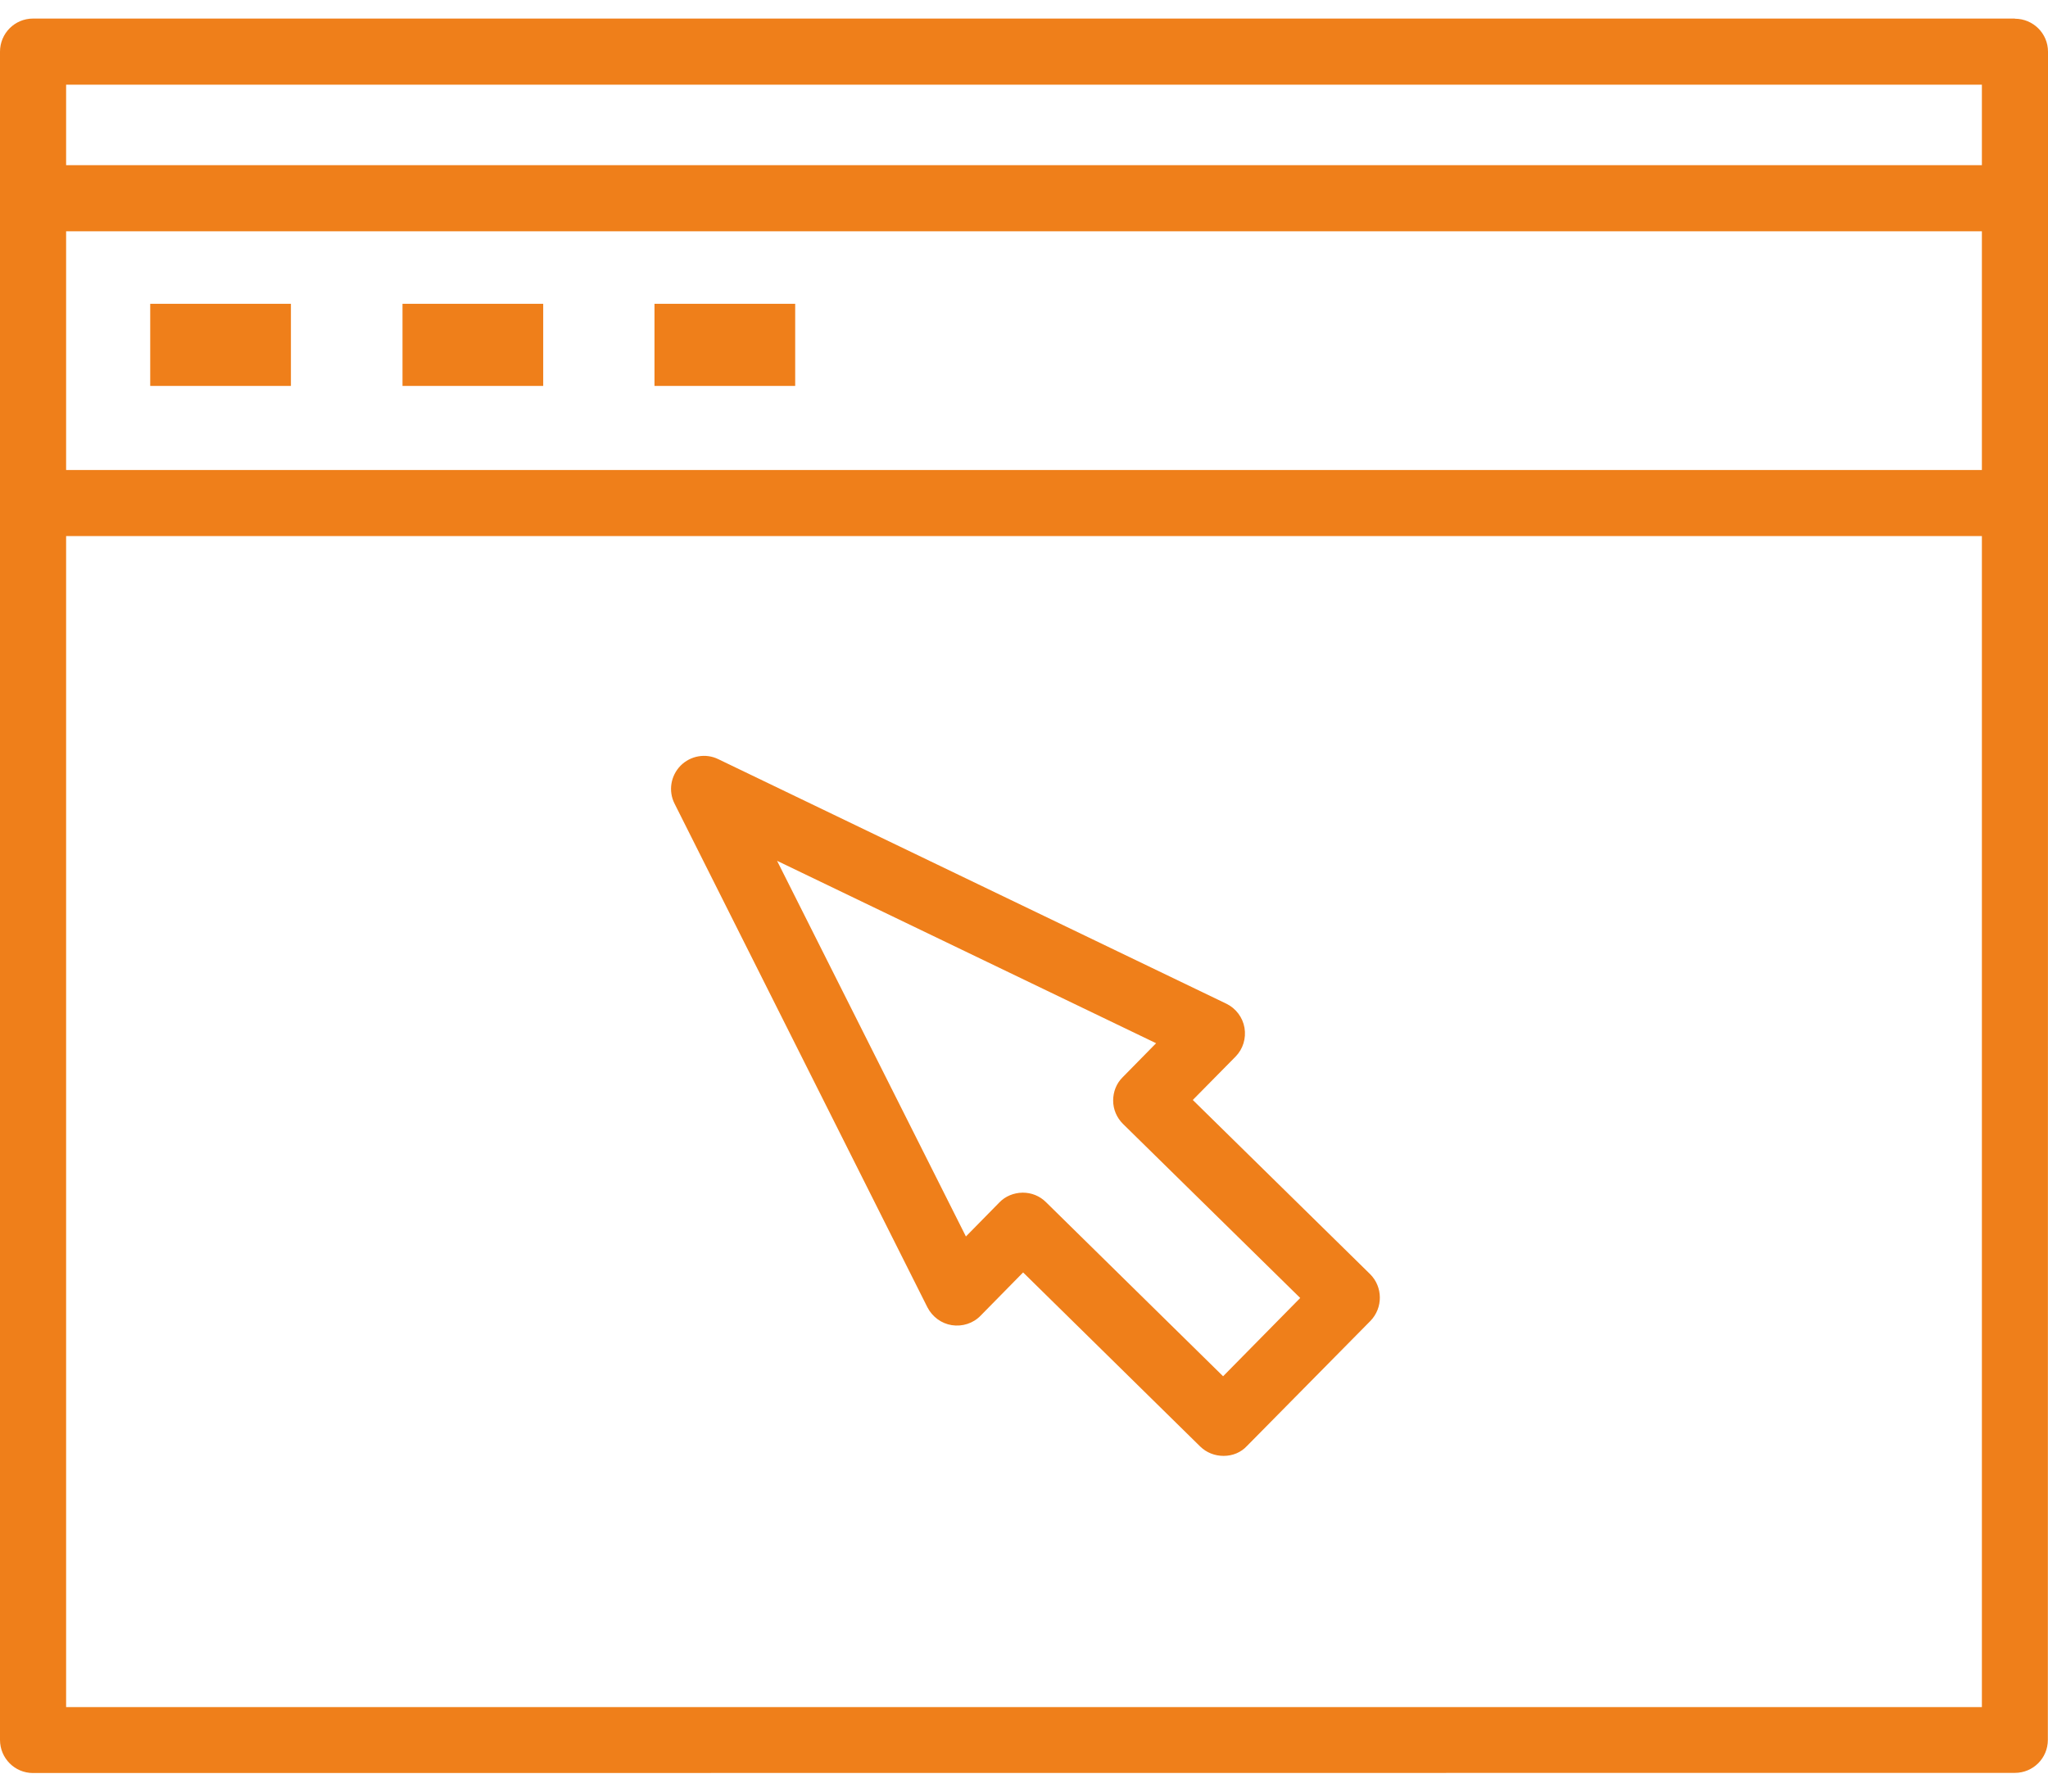 <?xml version="1.0" encoding="UTF-8"?>
<!DOCTYPE svg PUBLIC "-//W3C//DTD SVG 1.1//EN" "http://www.w3.org/Graphics/SVG/1.1/DTD/svg11.dtd">
<!-- Creator: CorelDRAW X7 -->
<svg xmlns="http://www.w3.org/2000/svg" xml:space="preserve" width="16px" height="14px" version="1.1" style="shape-rendering:geometricPrecision; text-rendering:geometricPrecision; image-rendering:optimizeQuality; fill-rule:evenodd; clip-rule:evenodd"
viewBox="0 0 13784 11811"
 xmlns:xlink="http://www.w3.org/1999/xlink">
 <defs>
  <style type="text/css">
   <![CDATA[
    .fil0 {fill:#EF7F1A}
   ]]>
  </style>
 </defs>
 <g id="Layer_x0020_1">
  <path class="fil0" d="M13561 0l-13339 0c-123,0 -222,100 -222,223l0 987 0 2051 0 8327c0,123 99,223 222,223l13339 -1c123,0 222,-99 222,-222l1 -8327 0 -2051 0 -987c0,-123 -100,-222 -223,-222l0 -1zm-8209 1920l-947 0 0 553 947 0 0 -553zm-1696 0l-947 0 0 553 947 0 0 -553zm-1698 0l-947 0 0 553 947 0 0 -553zm6070 5360l288 -292c50,-51 72,-123 60,-194 -12,-70 -58,-131 -122,-162l-3419 -1646c-85,-42 -188,-24 -255,44 -66,68 -83,170 -40,255l1702 3391c33,64 94,109 164,120 71,11 144,-12 194,-64l286 -291 1192 1172c42,41 98,63 157,63 0,0 1,0 1,0 60,0 116,-23 156,-66l832 -843c85,-88 84,-229 -3,-315l-1193 -1172zm204 1860l-1192 -1172c-42,-42 -98,-64 -156,-64 -1,0 -2,0 -2,0 -59,1 -116,24 -156,66l-225 229 -1271 -2529 2551 1228 -225 229c-42,41 -64,98 -64,157 0,59 24,115 66,157l1193 1172 -519 527zm5107 -8695l0 542 -12894 0 0 -542 12894 0zm0 2594l-12894 0 0 -1607 12894 0 0 1607zm-12894 8328l0 -7883 12894 0 0 7883 -12894 0z"/>
 </g>
</svg>

